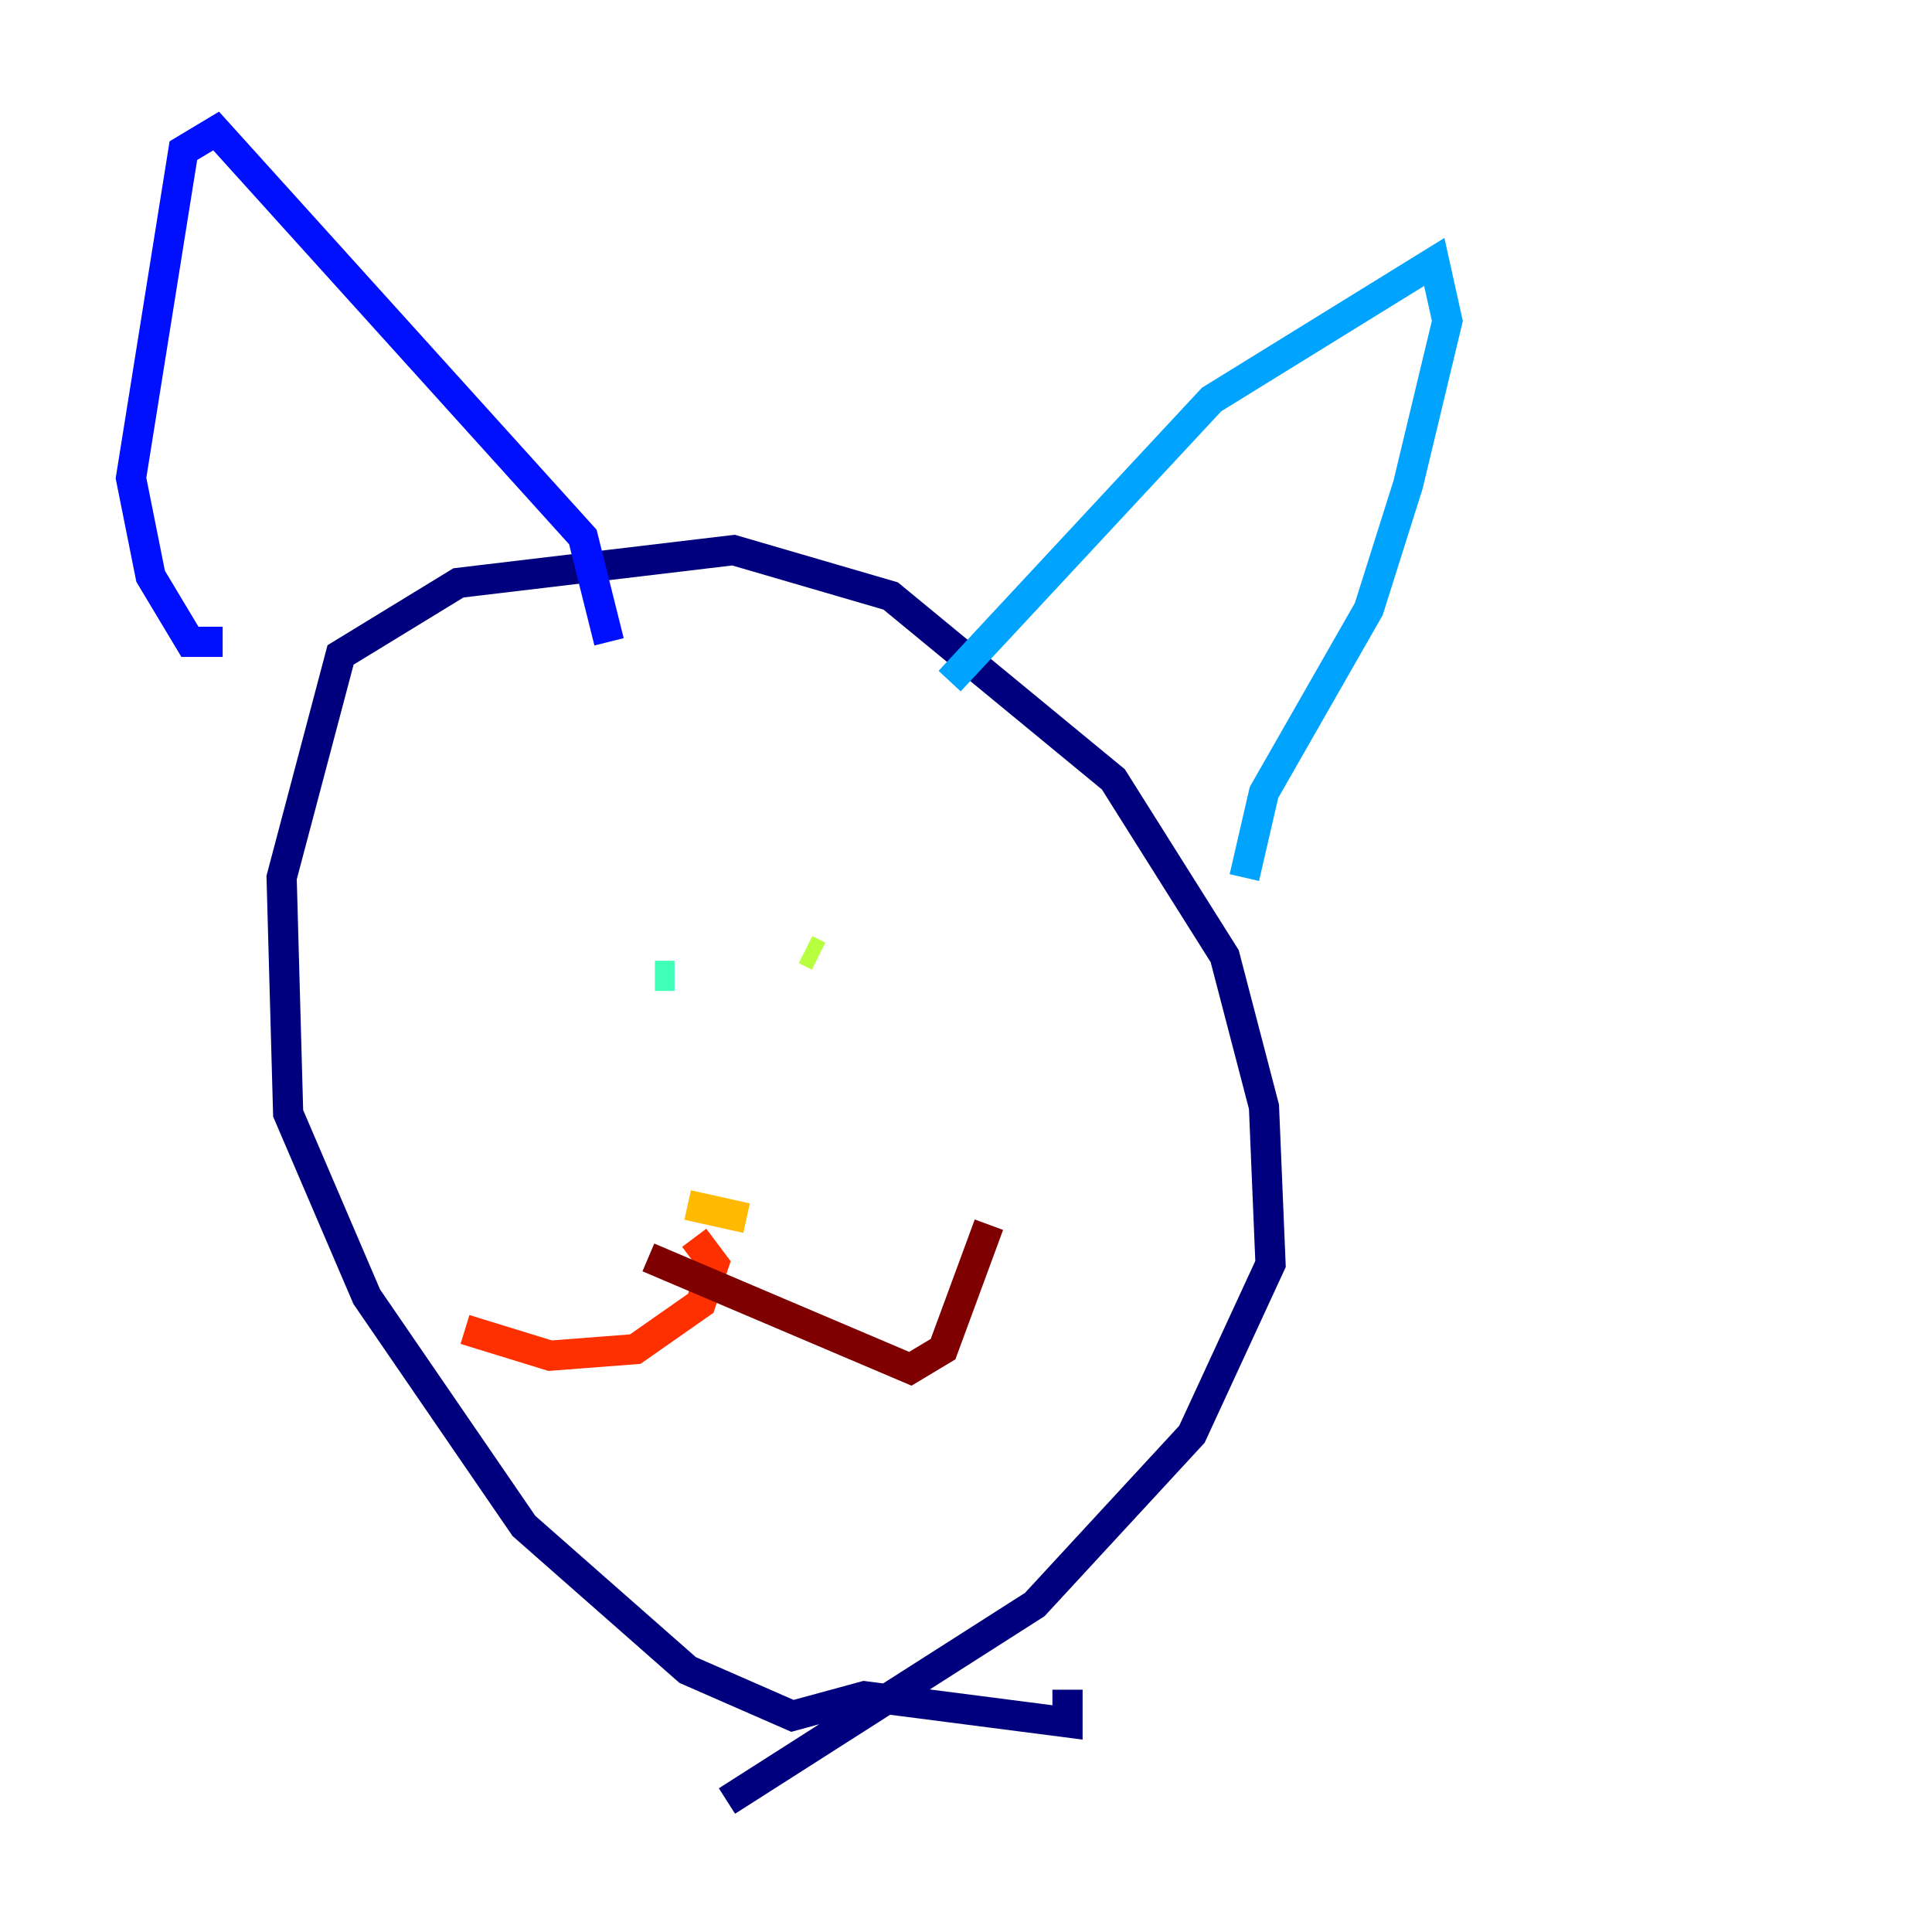 <?xml version="1.0" encoding="utf-8" ?>
<svg baseProfile="tiny" height="128" version="1.2" viewBox="0,0,128,128" width="128" xmlns="http://www.w3.org/2000/svg" xmlns:ev="http://www.w3.org/2001/xml-events" xmlns:xlink="http://www.w3.org/1999/xlink"><defs /><polyline fill="none" points="48.163,119.322 68.556,106.305 78.969,95.024 84.176,83.742 83.742,73.329 81.139,63.349 73.763,51.634 59.01,39.485 48.597,36.447 30.373,38.617 22.563,43.39 18.658,58.142 19.091,73.763 24.298,85.912 34.712,101.098 45.559,110.644 52.502,113.681 57.275,112.38 70.725,114.115 70.725,111.946" stroke="#00007f" stroke-width="2" /><polyline fill="none" points="14.752,42.522 12.583,42.522 9.98,38.183 8.678,31.675 12.149,9.98 14.319,8.678 38.617,35.58 40.352,42.522" stroke="#0010ff" stroke-width="2" /><polyline fill="none" points="62.915,45.125 80.271,26.468 95.024,17.356 95.891,21.261 93.288,32.108 90.685,40.352 83.742,52.502 82.441,58.142" stroke="#00a4ff" stroke-width="2" /><polyline fill="none" points="43.39,64.651 44.691,64.651" stroke="#3fffb7" stroke-width="2" /><polyline fill="none" points="54.237,63.349 53.37,62.915" stroke="#b7ff3f" stroke-width="2" /><polyline fill="none" points="45.559,79.837 49.464,80.705" stroke="#ffb900" stroke-width="2" /><polyline fill="none" points="45.993,82.007 47.295,83.742 46.427,86.346 42.088,89.383 36.447,89.817 30.807,88.081" stroke="#ff3000" stroke-width="2" /><polyline fill="none" points="42.956,83.308 60.312,90.685 62.481,89.383 65.519,81.139" stroke="#7f0000" stroke-width="2" /></svg>
